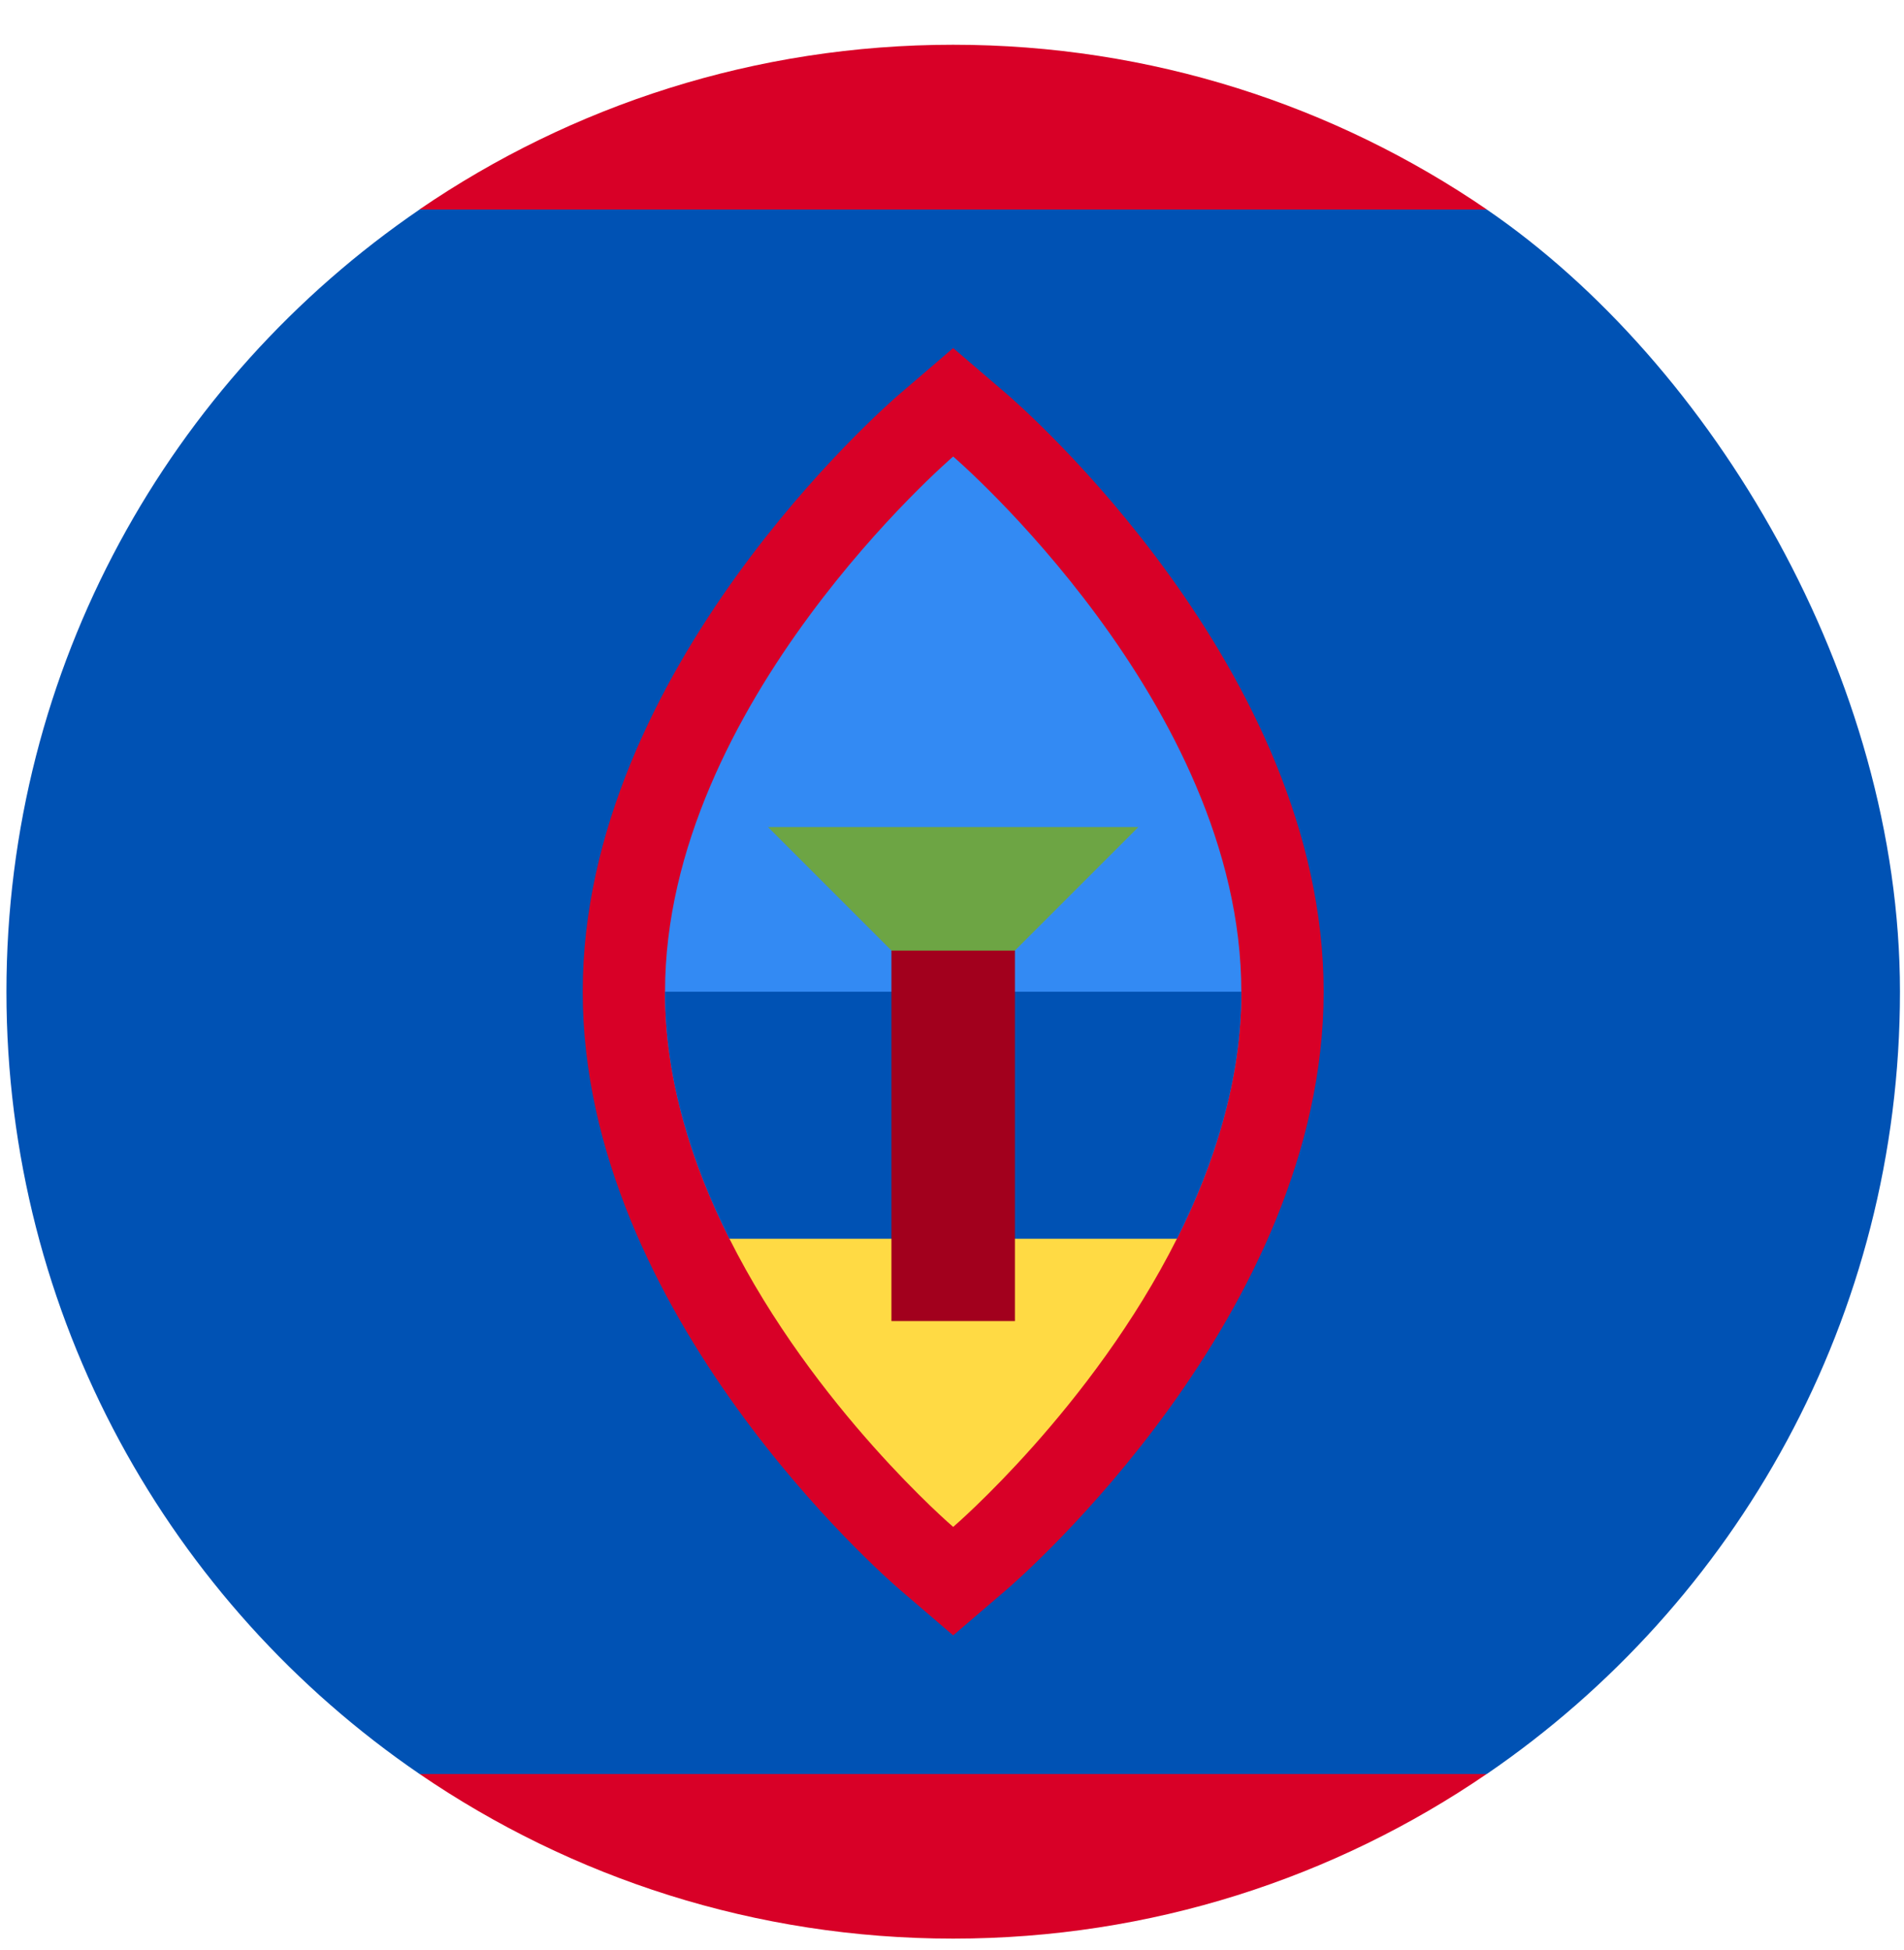 <svg width="42" height="43" viewBox="0 0 42 43" fill="none" xmlns="http://www.w3.org/2000/svg">
<g clip-path="url(#clip0_299_3069)">
<path d="M9.254 39.125C12.606 41.416 16.659 42.757 21.025 42.757C25.392 42.757 29.445 41.416 32.796 39.125L21.025 37.309L9.254 39.125Z" fill="#D80027"/>
<path d="M32.796 4.619C29.445 2.328 25.392 0.987 21.025 0.987C16.659 0.987 12.606 2.328 9.254 4.619L21.025 6.435L32.796 4.619Z" fill="#D80027"/>
<path d="M41.911 21.873C41.911 14.963 37.773 8.023 32.797 4.621H9.255C3.753 8.382 0.142 14.706 0.142 21.873C0.142 29.041 3.753 35.365 9.255 39.126H32.797C38.299 35.365 41.911 29.041 41.911 21.873Z" fill="#0052B4"/>
<path d="M19.844 35.056C19.559 34.811 12.854 28.983 12.854 21.873C12.854 14.763 19.558 8.934 19.844 8.69L21.026 7.677L22.208 8.69C22.493 8.934 29.198 14.763 29.198 21.873C29.198 28.983 22.493 34.812 22.208 35.056L21.026 36.069L19.844 35.056Z" fill="#D80027"/>
<path d="M27.382 21.873C27.382 15.517 21.026 10.069 21.026 10.069C21.026 10.069 14.67 15.517 14.67 21.873C14.67 23.817 15.265 25.677 16.091 27.321H25.961C26.787 25.677 27.382 23.817 27.382 21.873Z" fill="#338AF3"/>
<path d="M27.382 21.873C27.382 23.817 26.787 25.677 25.961 27.321L21.026 28.229L16.091 27.321C15.265 25.677 14.67 23.817 14.67 21.873H27.382Z" fill="#0052B4"/>
<path d="M21.026 33.677C21.026 33.677 24.087 31.052 25.961 27.321H16.091C17.964 31.052 21.026 33.677 21.026 33.677Z" fill="#FFDA44"/>
<path d="M16.94 18.24H25.112L21.026 22.326L16.94 18.24Z" fill="#6DA544"/>
<path d="M19.664 20.965H22.388V29.137H19.664V20.965Z" fill="#A2001D"/>
</g>
<defs>
<clipPath id="clip0_299_3069">
<rect width="41.769" height="41.769" fill="white" transform="translate(0.142 0.988)"/>
</clipPath>
</defs>
</svg>
